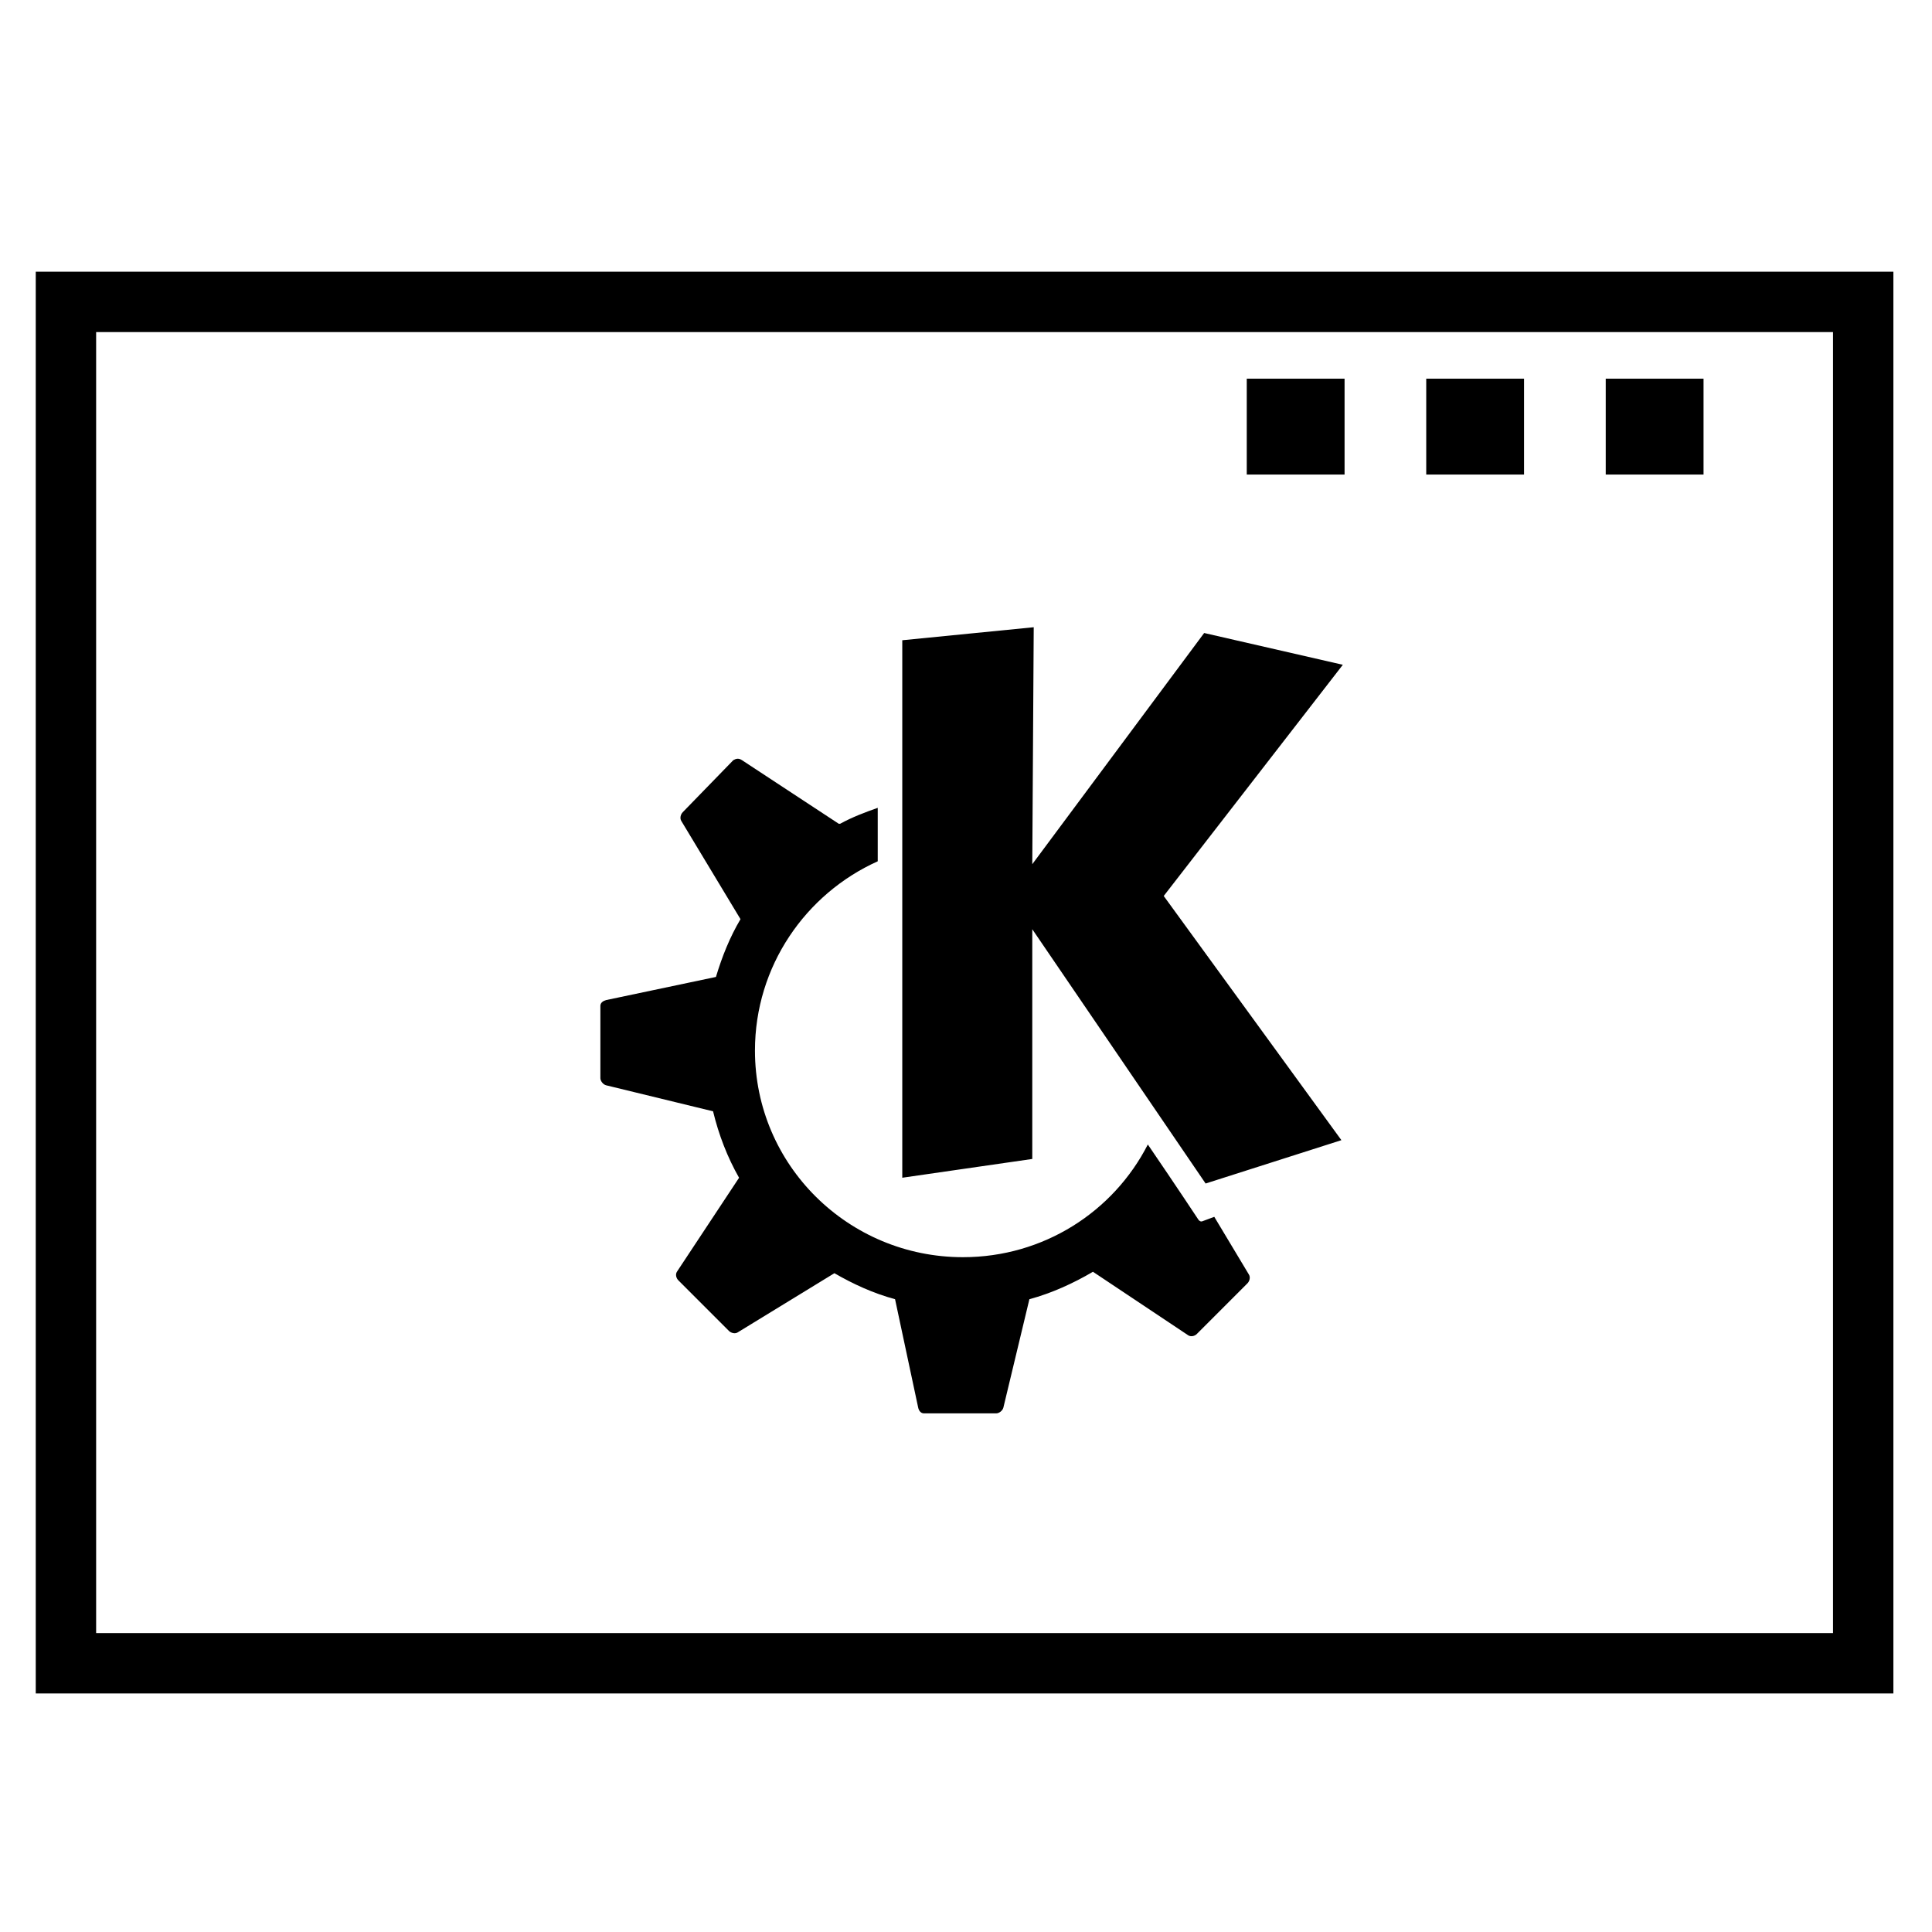 <?xml version="1.0" encoding="UTF-8" standalone="no"?>
<!-- Created with Inkscape (http://www.inkscape.org/) -->

<svg
   xmlns:dc="http://purl.org/dc/elements/1.1/"
   xmlns:cc="http://creativecommons.org/ns#"
   xmlns:rdf="http://www.w3.org/1999/02/22-rdf-syntax-ns#"
   xmlns:svg="http://www.w3.org/2000/svg"
   xmlns="http://www.w3.org/2000/svg"
   xmlns:sodipodi="http://sodipodi.sourceforge.net/DTD/sodipodi-0.dtd"
   xmlns:inkscape="http://www.inkscape.org/namespaces/inkscape"
   width="128"
   height="128"
   id="svg859"
   version="1.1"
   inkscape:version="0.48.5 r10040"
   sodipodi:docname="kcmkwm.svg">
  <defs
     id="defs861" />
  <sodipodi:namedview
     id="base"
     pagecolor="#ffffff"
     bordercolor="#666666"
     borderopacity="1.0"
     inkscape:pageopacity="0.0"
     inkscape:pageshadow="2"
     inkscape:zoom="4.057971"
     inkscape:cx="45.863487"
     inkscape:cy="81.724991"
     inkscape:document-units="px"
     inkscape:current-layer="layer1"
     showgrid="false"
     width="0px"
     height="0px"
     fit-margin-top="0"
     fit-margin-left="0"
     fit-margin-right="0"
     fit-margin-bottom="0"
     inkscape:window-width="1920"
     inkscape:window-height="1007"
     inkscape:window-x="0"
     inkscape:window-y="31"
     inkscape:window-maximized="1"
     showguides="false">
    <sodipodi:guide
       position="2,41"
       orientation="34,0"
       id="guide3353" />
    <sodipodi:guide
       position="2,7"
       orientation="0,44"
       id="guide3355" />
    <sodipodi:guide
       position="46,7"
       orientation="-34,0"
       id="guide3357" />
    <sodipodi:guide
       position="46,41"
       orientation="0,-44"
       id="guide3359" />
    <sodipodi:guide
       position="2,41"
       orientation="4,0"
       id="guide3361" />
    <sodipodi:guide
       position="2,37"
       orientation="0,44"
       id="guide3363" />
    <sodipodi:guide
       position="46,37"
       orientation="-4,0"
       id="guide3365" />
    <sodipodi:guide
       position="46,41"
       orientation="0,-44"
       id="guide3367" />
  </sodipodi:namedview>
  <g
     inkscape:label="Capa 1"
     inkscape:groupmode="layer"
     id="layer1"
     transform="translate(0,-924.362)">
    <rect
       style="fill:none;fill-opacity:1;stroke:#000000;stroke-opacity:1;stroke-width:4;stroke-miterlimit:4;stroke-dasharray:none"
       id="rect907"
       width="119.073"
       height="90.195"
       x="4.369"
       y="944.363" />
    <rect
       style="fill:#000000;fill-opacity:1;stroke:none"
       id="rect825"
       width="6.48"
       height="6.352"
       x="94.492"
       y="949.45" />
    <rect
       y="949.45"
       x="106.384"
       height="6.352"
       width="6.48"
       id="rect827"
       style="fill:#000000;fill-opacity:1;stroke:none" />
    <path
       sodipodi:type="arc"
       style="fill:none;stroke:none"
       id="path3303"
       sodipodi:cx="43.998596"
       sodipodi:cy="1013.3622"
       sodipodi:rx="2.0013857"
       sodipodi:ry="2.0000615"
       d="m 46,1013.362 c 0,1.105 -0.896,2 -2.001,2 -1.105,0 -2.001,-0.895 -2.001,-2 0,-1.105 0.896,-2 2.001,-2 1.105,0 2.001,0.895 2.001,2 z"
       transform="matrix(2.706,0,0,2.653,-1.043,-1738.576)" />
    <rect
       y="949.45"
       x="82.601"
       height="6.352"
       width="6.48"
       id="rect3309"
       style="fill:#000000;fill-opacity:1;stroke:none" />
    <path
       style="fill:#000000;fill-opacity:1;stroke:none"
       d="m 68.486,965.918 -8.708,0.862 0,35.61 8.613,-1.244 0,-15.221 11.484,16.848 8.996,-2.872 -11.771,-16.178 11.866,-15.317 -9.187,-2.106 -11.388,15.317 0.096,-15.699 z m -19.618,8.711 c -0.097,0 -0.214,0.055 -0.287,0.099 l -3.349,3.446 c -0.143,0.149 -0.201,0.4 -0.096,0.575 l 3.924,6.51 c -0.704,1.185 -1.223,2.482 -1.627,3.828 l -7.273,1.532 c -0.203,0.056 -0.383,0.176 -0.383,0.384 l 0,4.786 c 0,0.202 0.188,0.428 0.383,0.477 l 7.082,1.723 c 0.377,1.561 0.95,3.044 1.723,4.403 l -4.115,6.223 c -0.114,0.176 -0.055,0.427 0.096,0.575 l 3.349,3.35 c 0.143,0.139 0.4,0.208 0.574,0.099 l 6.412,-3.924 c 1.261,0.728 2.582,1.334 4.019,1.723 l 1.531,7.179 c 0.044,0.208 0.176,0.384 0.383,0.384 l 4.785,0 c 0.202,0 0.43,-0.186 0.478,-0.384 l 1.723,-7.179 c 1.481,-0.4 2.919,-1.058 4.211,-1.818 l 6.316,4.212 c 0.174,0.109 0.426,0.055 0.574,-0.099 l 3.349,-3.351 c 0.144,-0.149 0.201,-0.4 0.096,-0.574 l -2.297,-3.828 -0.766,0.285 c -0.109,0.055 -0.223,0 -0.287,-0.099 0,0 -1.447,-2.193 -3.349,-4.979 -2.274,4.452 -6.907,7.467 -12.249,7.467 -7.59,0 -13.78,-6.097 -13.78,-13.689 0,-5.585 3.353,-10.389 8.134,-12.54 l 0,-3.542 c -0.87,0.307 -1.689,0.617 -2.488,1.054 -5.86e-4,0 -0.094,0 -0.096,0 l -6.412,-4.213 c -0.087,-0.055 -0.19,-0.104 -0.287,-0.093 z"
       id="path5692_2_-3-8"
       inkscape:connector-curvature="0" />
  </g>
</svg>
